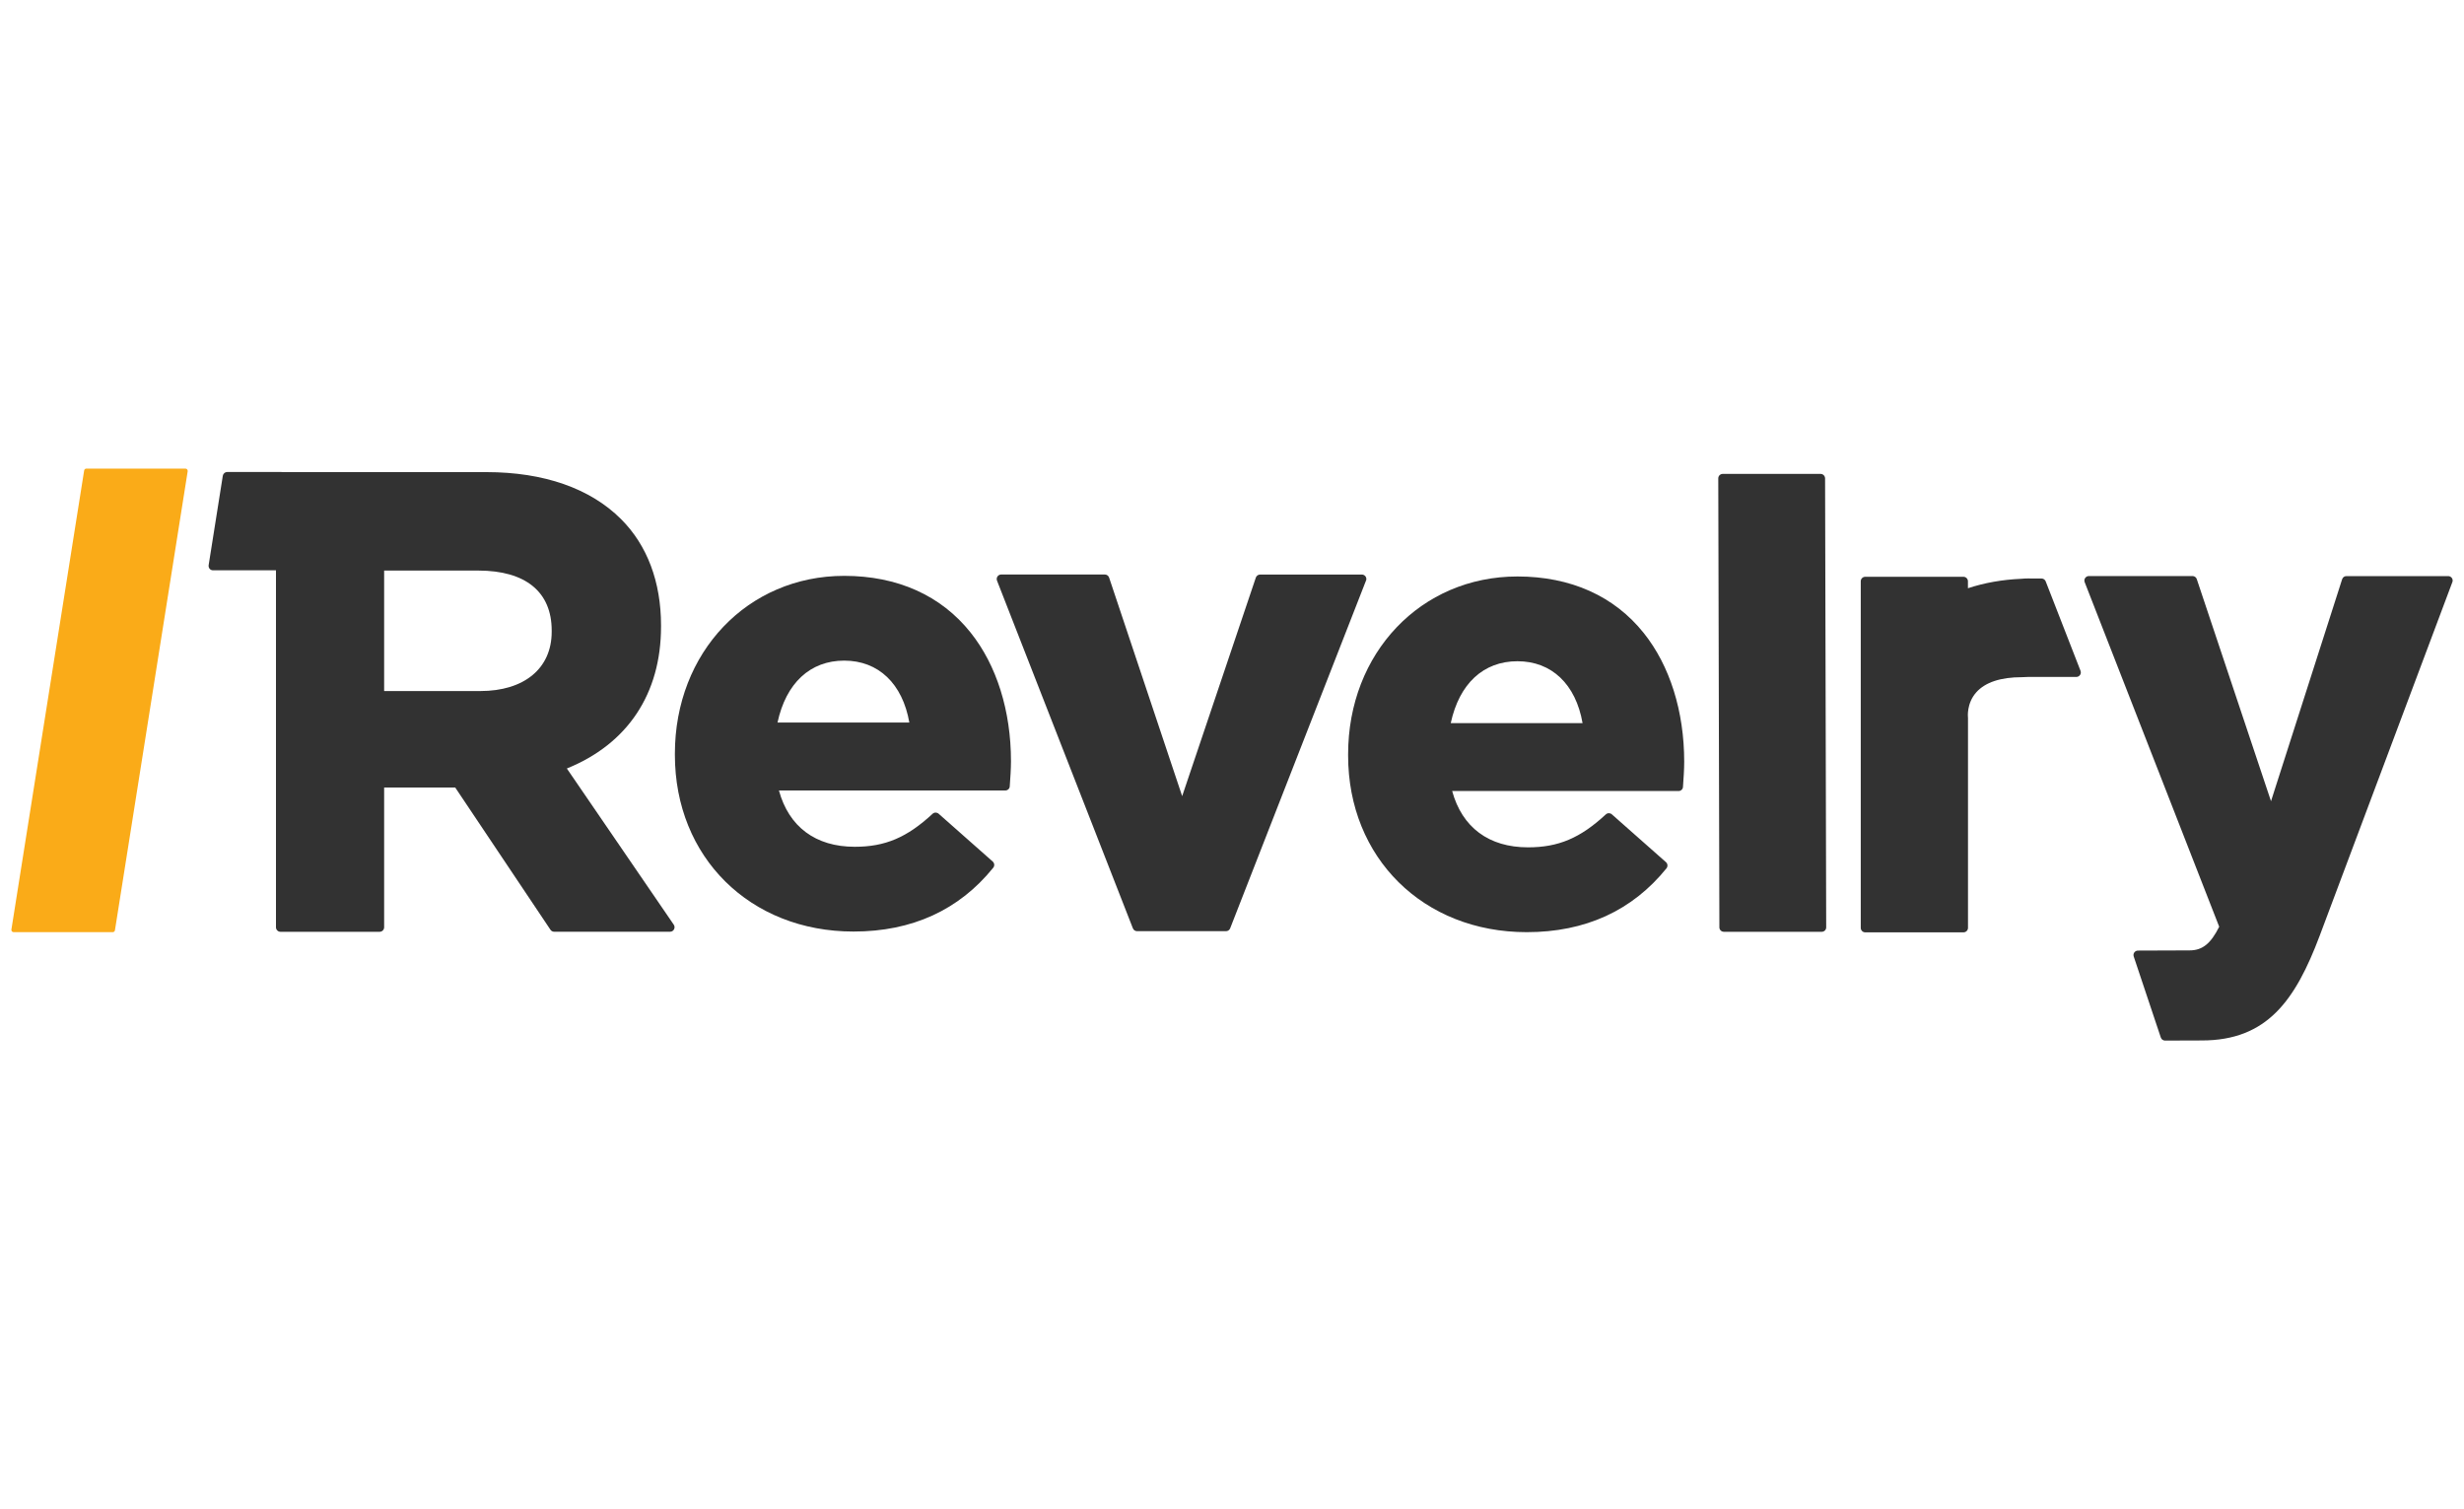<?xml version="1.0" encoding="utf-8"?>
<!-- Generator: Adobe Illustrator 23.0.2, SVG Export Plug-In . SVG Version: 6.00 Build 0)  -->
<svg version="1.1" id="Layer_1" xmlns="http://www.w3.org/2000/svg" xmlns:xlink="http://www.w3.org/1999/xlink" x="0px" y="0px"
	 viewBox="0 0 400 245" style="enable-background:new 0 0 400 245;" xml:space="preserve">
<style type="text/css">
	.st0{fill:#EDDB00;}
	.st1{clip-path:url(#SVGID_2_);fill:#0047BA;}
	.st2{fill:#005197;}
	.st3{fill:#009CE1;}
	.st4{fill:#8CD21E;}
	.st5{fill:#FFAA00;}
	.st6{fill:#002B49;}
	.st7{fill:#38D430;}
	.st8{fill:#FFFFFF;}
	.st9{fill:#EC1C24;}
	.st10{fill-rule:evenodd;clip-rule:evenodd;fill:#C50022;}
	.st11{fill:#231F20;}
	.st12{fill:#F1BB32;}
	.st13{fill:#EFBA2F;}
	.st14{fill:#0075A8;}
	.st15{fill:#404041;}
	.st16{fill:#59595B;}
	.st17{fill:#94A1B5;}
	.st18{fill:#288CF4;}
	.st19{fill:#B62411;}
	.st20{fill:#2882DB;}
	.st21{fill:#6526DD;}
	.st22{fill:#FAAB18;}
	.st23{fill:#323232;}
	.st24{fill:#434C55;}
	.st25{fill:url(#SVGID_3_);}
	.st26{fill:#203E79;}
	.st27{fill:#00ADDA;}
	.st28{fill-rule:evenodd;clip-rule:evenodd;fill:#203E79;}
	.st29{fill-rule:evenodd;clip-rule:evenodd;fill:#00ADDA;}
	.st30{fill-rule:evenodd;clip-rule:evenodd;fill:#0B4D84;}
	.st31{fill-rule:evenodd;clip-rule:evenodd;fill:url(#SVGID_4_);}
	.st32{fill-rule:evenodd;clip-rule:evenodd;fill:#FFFFFF;}
	.st33{fill:#0071BB;}
	.st34{fill-rule:evenodd;clip-rule:evenodd;fill:#007CB8;}
	.st35{fill-rule:evenodd;clip-rule:evenodd;fill:#D25C3D;}
</style>
<g>
	<path class="st22" d="M30.38,76.2c-0.07-0.08-0.17-0.13-0.28-0.13H14.02c-0.18,0-0.33,0.13-0.36,0.31L1.85,150.9
		c-0.02,0.1,0.01,0.21,0.08,0.29c0.07,0.08,0.17,0.13,0.28,0.13H18.3c0.18,0,0.33-0.13,0.36-0.31l11.81-74.52
		C30.48,76.39,30.45,76.28,30.38,76.2z"/>
	<path class="st23" d="M246.34,93.58c-15.67,0-27.49,12.41-27.49,28.87v0.2c0,16.61,12.2,28.67,29,28.67
		c9.5,0,17.13-3.49,22.68-10.36c0.24-0.3,0.21-0.74-0.08-1l-8.79-7.77c-0.14-0.12-0.31-0.18-0.48-0.18c-0.18,0-0.35,0.06-0.49,0.19
		c-4.16,3.85-7.7,5.35-12.64,5.35c-6.36,0-10.7-3.24-12.31-9.14h36.75c0.38,0,0.7-0.29,0.72-0.67c0.1-1.4,0.2-2.84,0.2-4.09
		c0-8.17-2.33-15.59-6.56-20.88C262.06,96.76,254.97,93.58,246.34,93.58z M256.91,117.39h-21.4c1.38-6.4,5.29-10.05,10.83-10.05
		C251.9,107.34,255.81,111.08,256.91,117.39z"/>
	<path class="st23" d="M295.55,76.93h-15.89c-0.19,0-0.38,0.08-0.51,0.21c-0.14,0.14-0.21,0.32-0.21,0.51l0.18,72.89
		c0,0.4,0.33,0.72,0.73,0.72h15.89c0.19,0,0.38-0.08,0.51-0.21c0.14-0.14,0.21-0.32,0.21-0.51l-0.18-72.89
		C296.27,77.25,295.95,76.93,295.55,76.93z"/>
	<path class="st23" d="M397.43,93.52L397.43,93.52h-16.52c-0.32,0-0.59,0.2-0.69,0.5l-11.55,36.04l-12.05-36.05
		c-0.1-0.3-0.38-0.5-0.69-0.5h-16.83c-0.24,0-0.46,0.12-0.6,0.32c-0.14,0.2-0.16,0.45-0.08,0.67l21.84,55.94
		c-1.38,2.76-2.74,3.84-4.81,3.84l-8.38,0.03c-0.23,0-0.45,0.11-0.59,0.3c-0.14,0.19-0.17,0.43-0.1,0.65l4.4,13.16
		c0.1,0.3,0.38,0.5,0.69,0.5h0l5.97-0.02c10.6,0,15.18-6.51,19.14-17.02l21.51-57.33c0.05-0.1,0.07-0.2,0.07-0.31
		C398.16,93.84,397.83,93.52,397.43,93.52z"/>
	<path class="st23" d="M137.05,93.48c-15.67,0-27.49,12.41-27.49,28.87v0.2c0,16.61,12.2,28.67,29,28.67
		c9.5,0,17.13-3.49,22.68-10.36c0.24-0.3,0.21-0.74-0.08-1l-8.79-7.77c-0.14-0.12-0.31-0.18-0.48-0.18c-0.18,0-0.35,0.06-0.49,0.19
		c-4.16,3.85-7.7,5.36-12.64,5.36c-6.36,0-10.7-3.24-12.31-9.14h36.75c0.38,0,0.7-0.29,0.72-0.67c0.1-1.4,0.2-2.84,0.2-4.09
		c0-8.17-2.33-15.59-6.56-20.88C152.77,96.66,145.68,93.48,137.05,93.48z M147.62,117.29h-21.4c1.38-6.4,5.29-10.05,10.83-10.05
		C142.61,107.24,146.51,110.98,147.62,117.29z"/>
	<path class="st23" d="M221.81,94c0-0.4-0.32-0.73-0.72-0.73h-0.01h-16.52c-0.31,0-0.59,0.2-0.69,0.49l-11.96,35.48l-11.86-35.48
		c-0.1-0.3-0.38-0.5-0.69-0.5h-16.83c-0.24,0-0.46,0.12-0.6,0.32c-0.14,0.2-0.16,0.45-0.08,0.67l22.06,56.45
		c0.11,0.28,0.38,0.46,0.68,0.46h14.43c0.3,0,0.57-0.18,0.68-0.46l22.03-56.39C221.78,94.23,221.81,94.12,221.81,94z"/>
	<path class="st23" d="M332.84,96.29l-0.75-1.92c-0.11-0.28-0.38-0.46-0.68-0.46h-1.6c-0.01,0-0.2-0.01-0.51-0.01
		c-0.39,0-0.8,0.02-1.21,0.06c-3.02,0.13-5.93,0.64-8.62,1.53v-1.13c0-0.4-0.33-0.73-0.73-0.73H302.8c-0.4,0-0.73,0.32-0.73,0.73
		v56.26c0,0.4,0.32,0.73,0.73,0.73h15.95c0.4,0,0.73-0.33,0.73-0.73v-34.12c0-0.03,0-0.06-0.01-0.09c0-0.02-0.24-2.23,1.35-4.02
		c1.45-1.63,3.95-2.46,7.42-2.46l0.27-0.01c0.24-0.01,0.48-0.03,0.73-0.03l7.83,0c0.24,0,0.46-0.12,0.6-0.32
		c0.14-0.2,0.16-0.45,0.08-0.67L332.84,96.29z"/>
	<path class="st23" d="M92.02,124.75c9.87-3.99,15.29-12.14,15.29-23.03v-0.21c0-7.04-2.24-13-6.49-17.24
		c-4.99-4.99-12.54-7.63-21.84-7.63H45.81c-0.05-0.01-0.1-0.02-0.16-0.02h-8.76c-0.36,0-0.66,0.26-0.72,0.61l-0.12,0.76l-2.18,13.76
		c-0.03,0.21,0.03,0.42,0.16,0.58c0.14,0.16,0.34,0.25,0.55,0.25h10.22v57.95c0,0.4,0.33,0.73,0.73,0.73h16.1
		c0.4,0,0.73-0.33,0.73-0.73v-22.69H73.9l15.46,23.09c0.13,0.2,0.36,0.32,0.6,0.32h18.82c0.27,0,0.52-0.15,0.64-0.39
		c0.13-0.24,0.11-0.53-0.04-0.75L92.02,124.75z M89.56,102.35v0.21c0,5.94-4.45,9.62-11.61,9.62H62.36V92.62h15.27
		C85.32,92.62,89.56,96.08,89.56,102.35z"/>
</g>
</svg>
